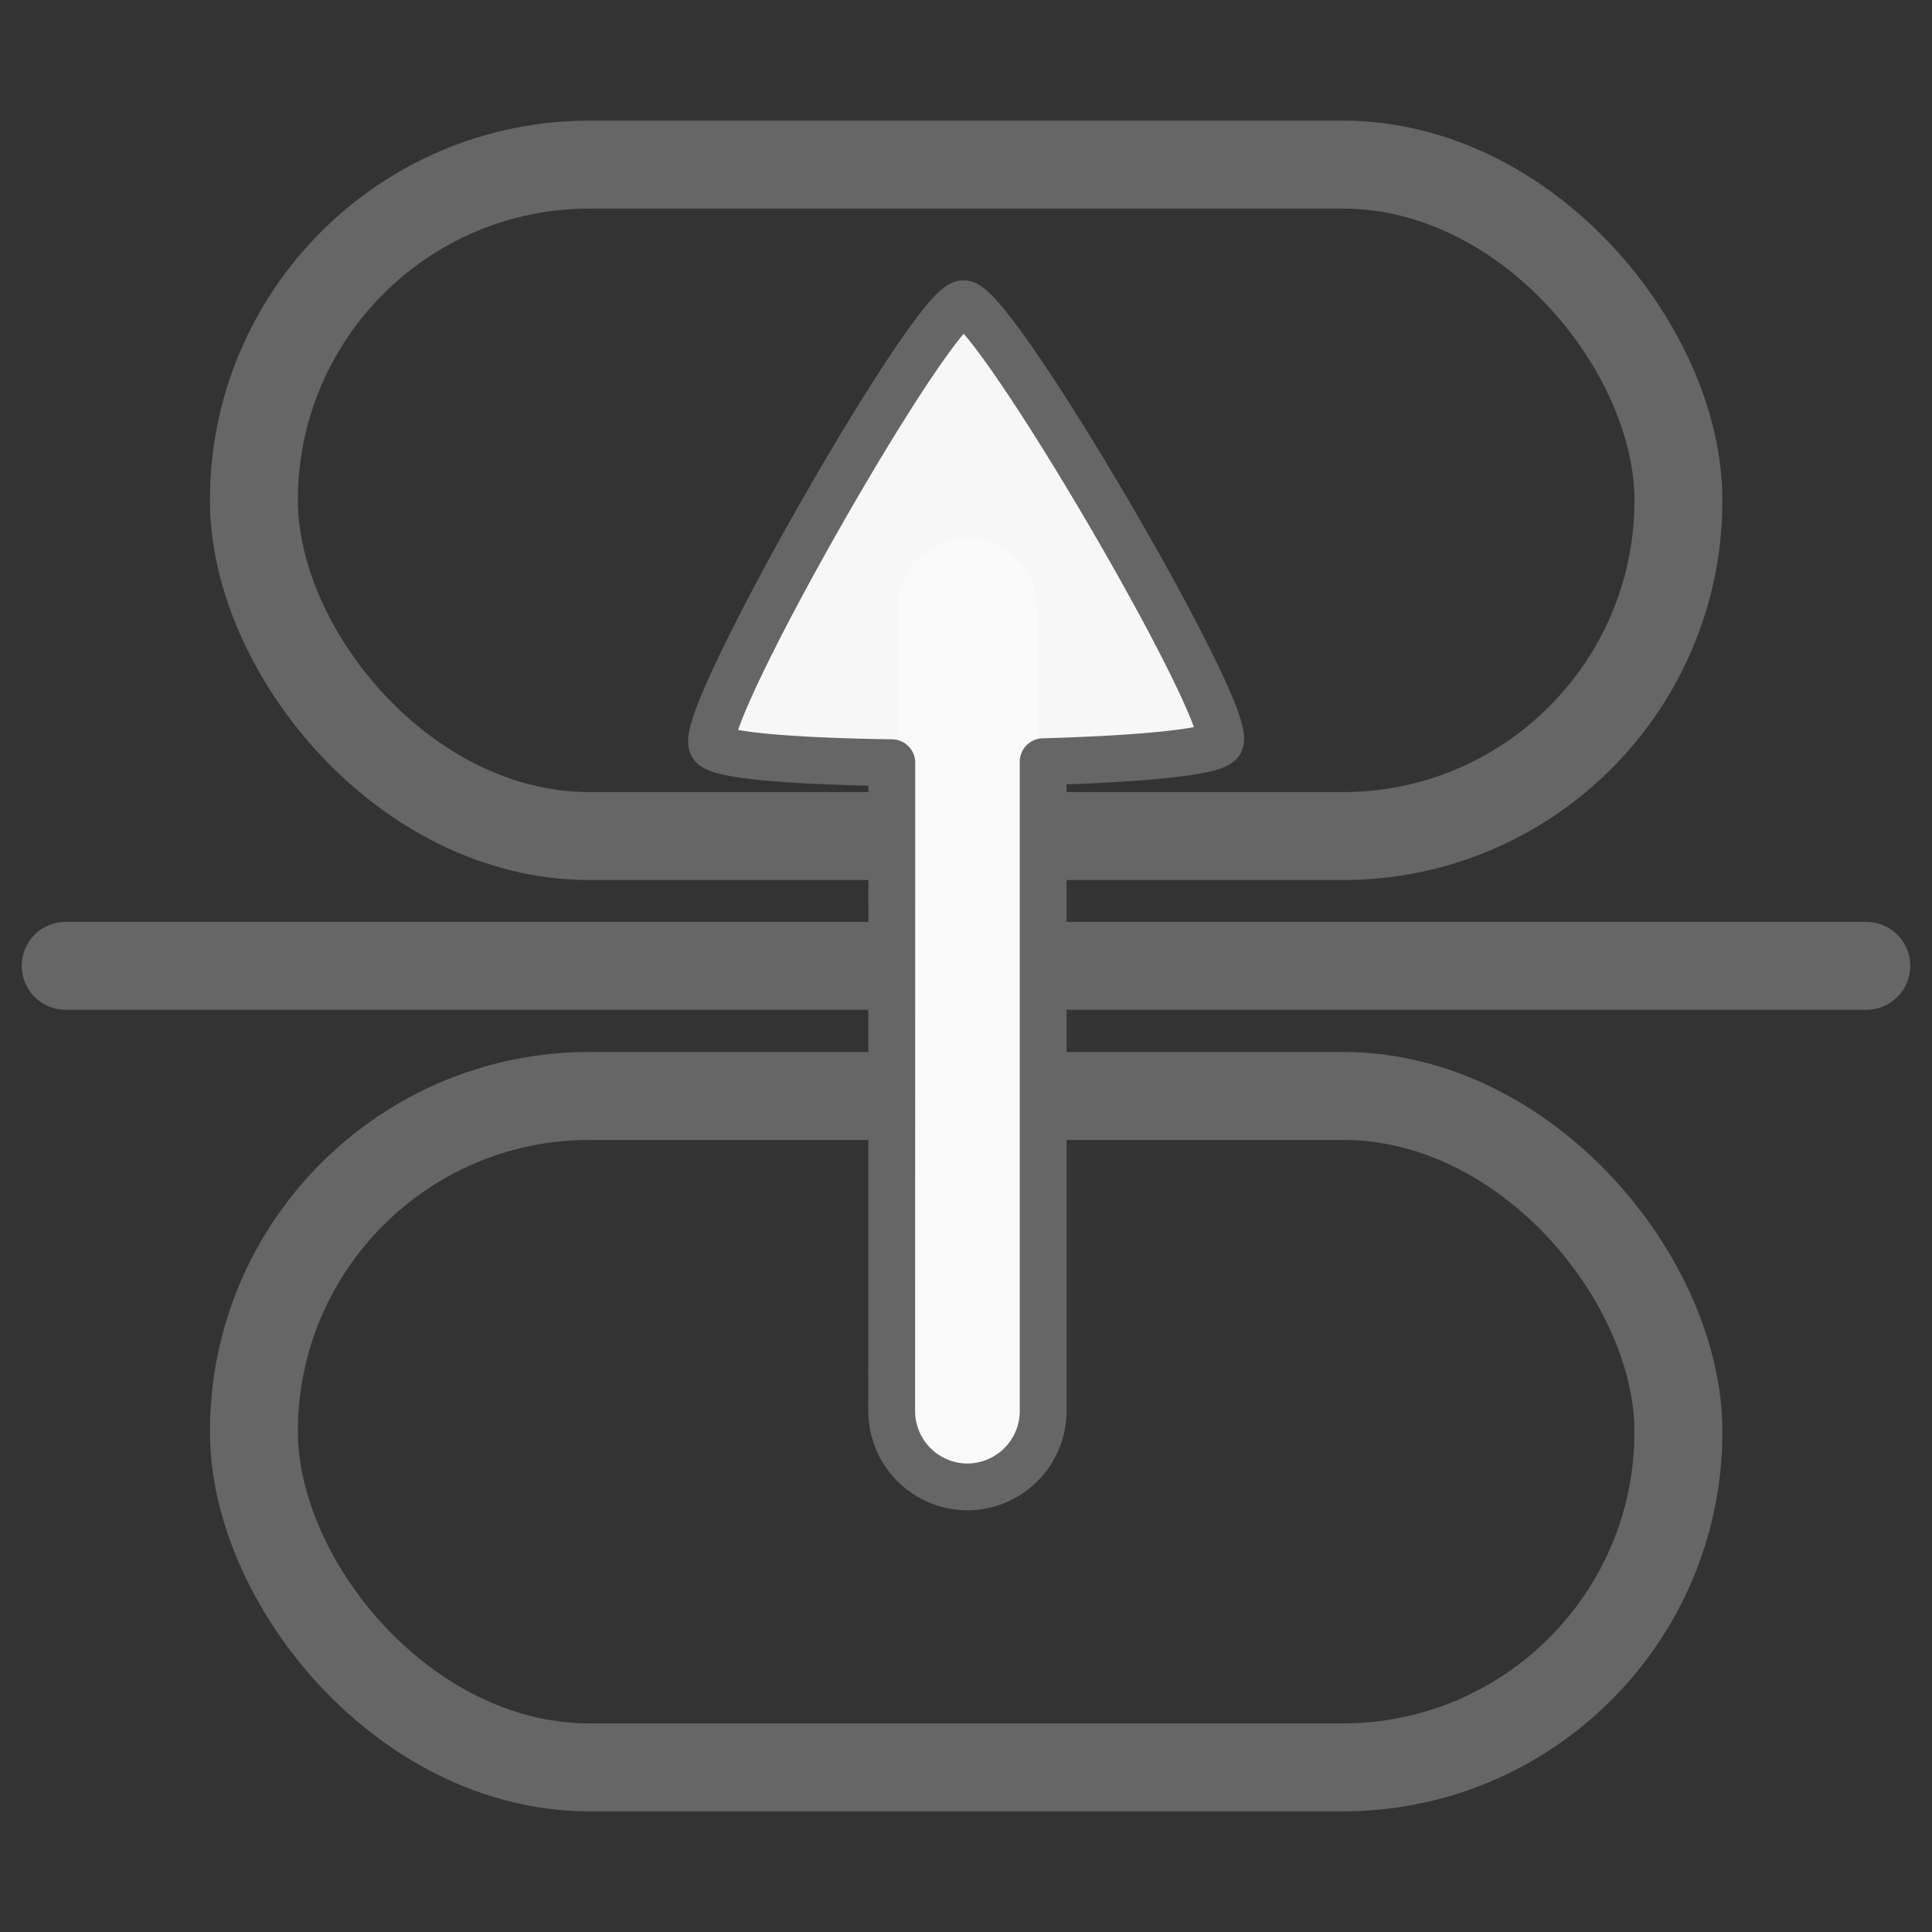 <?xml version="1.0" encoding="UTF-8" standalone="no"?>
<svg
   xmlns:dc="http://purl.org/dc/elements/1.1/"
   xmlns:cc="http://creativecommons.org/ns#"
   xmlns:rdf="http://www.w3.org/1999/02/22-rdf-syntax-ns#"
   xmlns:svg="http://www.w3.org/2000/svg"
   xmlns="http://www.w3.org/2000/svg"
   xmlns:sodipodi="http://sodipodi.sourceforge.net/DTD/sodipodi-0.dtd"
   xmlns:inkscape="http://www.inkscape.org/namespaces/inkscape"
   viewBox="0 0 5.821 5.821"
   height="22"
   width="22"
   version="1.1"
   id="svg54"
   sodipodi:docname="xopp-x-reflect.svg"
   inkscape:version="0.92.5 (2060ec1f9f, 2020-04-08)">
  <rect x="0" y="0" width="5.821" height="5.821" fill="#333333" stroke="none"/>
  <sodipodi:namedview
     pagecolor="#ffffff"
     bordercolor="#666666"
     borderopacity="1"
     objecttolerance="1"
     gridtolerance="1"
     guidetolerance="10"
     inkscape:pageopacity="0"
     inkscape:pageshadow="2"
     inkscape:window-width="1920"
     inkscape:window-height="910"
     id="namedview56"
     showgrid="true"
     inkscape:zoom="21.454546"
     inkscape:cx="1.0765698"
     inkscape:cy="8.5223117"
     inkscape:window-x="1882"
     inkscape:window-y="67"
     inkscape:window-maximized="0"
     inkscape:current-layer="svg54">
    <inkscape:grid
       type="xygrid"
       id="grid836" />
  </sodipodi:namedview>
  <defs
     id="defs32">
    <marker
       inkscape:stockid="Arrow2Mstart"
       orient="auto"
       refY="0.0"
       refX="0.0"
       id="Arrow2Mstart"
       style="overflow:visible"
       inkscape:isstock="true">
      <path
         id="path864"
         style="fill-rule:evenodd;stroke-width:0.625;stroke-linejoin:round;stroke:#000000;stroke-opacity:0.941;fill:#000000;fill-opacity:0.941"
         d="M 8.719,4.034 L -2.207,0.016 L 8.719,-4.002 C 6.973,-1.63 6.983,1.616 8.719,4.034 z "
         transform="scale(0.6) translate(0,0)" />
    </marker>
    <linearGradient
       id="a">
      <stop
         offset="0"
         style="stop-color:#3689e6;stop-opacity:1"
         id="stop2" />
      <stop
         offset="1"
         style="stop-color:#64baff;stop-opacity:1"
         id="stop4" />
    </linearGradient>
    <linearGradient
       id="c">
      <stop
         offset="0"
         style="stop-color:#f9f9f9;stop-opacity:1"
         id="stop7" />
      <stop
         offset="1"
         style="stop-color:#d8d8d8;stop-opacity:1"
         id="stop9" />
    </linearGradient>
    <linearGradient
       id="b">
      <stop
         offset="0"
         style="stop-color:#efdfc4;stop-opacity:1"
         id="stop12" />
      <stop
         offset="1"
         style="stop-color:#e7c591;stop-opacity:1"
         id="stop14" />
    </linearGradient>
    <linearGradient
       id="d">
      <stop
         offset="0"
         style="stop-color:#9bdb4d;stop-opacity:1"
         id="stop17" />
      <stop
         offset="1"
         style="stop-color:#68b723;stop-opacity:1"
         id="stop19" />
    </linearGradient>
    <linearGradient
       id="f">
      <stop
         offset="0"
         style="stop-color:#c6f27b;stop-opacity:1"
         id="stop22" />
      <stop
         offset="1"
         style="stop-color:#93d049;stop-opacity:1"
         id="stop24" />
    </linearGradient>
    <linearGradient
       id="e">
      <stop
         offset="0"
         style="stop-color:#c396eb;stop-opacity:1"
         id="stop27" />
      <stop
         offset="1"
         style="stop-color:#9d68d7;stop-opacity:1"
         id="stop29" />
    </linearGradient>
  </defs>
  <g
     id="g871"
     transform="translate(0,0.018)">
    <rect
       ry="1.011"
       style="fill:none;fill-opacity:1;stroke:#666666;stroke-width:0.265;stroke-opacity:1"
       id="rect979"
       width="4.292"
       height="2.023"
       x="0.765"
       y="0.478" />
    <path
       inkscape:connector-curvature="0"
       id="path834"
       d="M 5.623,2.892 H 0.198"
       style="fill:none;stroke:#666666;stroke-width:0.265;stroke-linecap:round;stroke-linejoin:miter;stroke-miterlimit:4;stroke-dasharray:none;stroke-opacity:1" />
    <path
       inkscape:connector-curvature="0"
       id="path519"
       d="m 3.675,2.218 c -0.045,0.08 -1.483,0.088 -1.53,0.009 -0.046,-0.079 0.665,-1.329 0.757,-1.329 0.092,-5.3983e-4 0.818,1.24 0.773,1.32 z"
       style="fill:#666666;fill-opacity:1;fill-rule:evenodd;stroke:none;stroke-width:0.77;stroke-linecap:round;stroke-linejoin:round;stroke-miterlimit:4;stroke-dasharray:none;stroke-dashoffset:0;stroke-opacity:1;paint-order:markers fill stroke" />
    <path
       inkscape:connector-curvature="0"
       id="path521"
       d="M 2.915,4.233 V 1.812"
       style="fill:none;stroke:#666666;stroke-width:0.422;stroke-linecap:round;stroke-linejoin:miter;stroke-miterlimit:4;stroke-dasharray:none;stroke-opacity:1" />
    <rect
       y="3.284"
       x="0.765"
       height="2.023"
       width="4.292"
       id="rect861"
       style="fill:none;fill-opacity:1;stroke:#666666;stroke-width:0.265;stroke-opacity:1"
       ry="1.011" />
    <path
       inkscape:connector-curvature="0"
       id="path523"
       d="M 2.768,4.385 A 0.211,0.211 0 0 0 2.914,4.444 0.211,0.211 0 0 0 3.125,4.234 L 3.125,1.812 A 0.211,0.211 0 0 0 2.915,1.602 0.211,0.211 0 0 0 2.704,1.813 l -3.76e-4,2.42 A 0.211,0.211 0 0 0 2.768,4.385 Z"
       style="color:#000000;font-style:normal;font-variant:normal;font-weight:400;font-stretch:normal;font-size:medium;line-height:normal;font-family:sans-serif;font-variant-ligatures:normal;font-variant-position:normal;font-variant-caps:normal;font-variant-numeric:normal;font-variant-alternates:normal;font-feature-settings:normal;text-indent:0;text-align:start;text-decoration:none;text-decoration-line:none;text-decoration-style:solid;text-decoration-color:#000000;letter-spacing:normal;word-spacing:normal;text-transform:none;writing-mode:lr-tb;direction:ltr;text-orientation:mixed;dominant-baseline:auto;baseline-shift:baseline;text-anchor:start;white-space:normal;shape-padding:0;clip-rule:nonzero;display:inline;overflow:visible;visibility:visible;opacity:1;isolation:auto;mix-blend-mode:normal;color-interpolation:sRGB;color-interpolation-filters:linearRGB;solid-color:#000000;solid-opacity:1;vector-effect:none;fill:#fafafa;fill-opacity:1;fill-rule:nonzero;stroke:none;stroke-width:0.532;stroke-linecap:round;stroke-linejoin:miter;stroke-miterlimit:4;stroke-dasharray:none;stroke-dashoffset:0;stroke-opacity:1;color-rendering:auto;image-rendering:auto;shape-rendering:auto;text-rendering:auto;enable-background:accumulate" />
    <path
       inkscape:connector-curvature="0"
       id="path525"
       d="m 3.675,2.218 c -0.045,0.08 -1.483,0.088 -1.53,0.009 -0.046,-0.079 0.665,-1.329 0.757,-1.329 0.092,-5.3983e-4 0.818,1.24 0.773,1.32 z"
       style="opacity:0.98;fill:#fafafa;fill-opacity:1;fill-rule:evenodd;stroke:none;stroke-width:0.77;stroke-linecap:round;stroke-linejoin:round;stroke-miterlimit:4;stroke-dasharray:none;stroke-dashoffset:0;stroke-opacity:1;paint-order:markers fill stroke" />
    <path
       inkscape:connector-curvature="0"
       id="path527"
       d="M 2.914,4.462 A 0.229,0.229 0 0 0 3.143,4.233 V 2.277 C 3.423,2.269 3.658,2.249 3.676,2.218 3.721,2.138 2.995,0.897 2.903,0.897 2.811,0.898 2.099,2.147 2.146,2.227 c 0.019,0.032 0.258,0.049 0.541,0.053 l -3.76e-4,1.953 a 0.229,0.229 0 0 0 0.228,0.229 z"
       style="fill:none;fill-opacity:1;fill-rule:evenodd;stroke:#666666;stroke-width:0.141;stroke-linecap:round;stroke-linejoin:round;stroke-miterlimit:4;stroke-dasharray:none;stroke-dashoffset:0;stroke-opacity:1;paint-order:markers fill stroke" />
  </g>
</svg>
